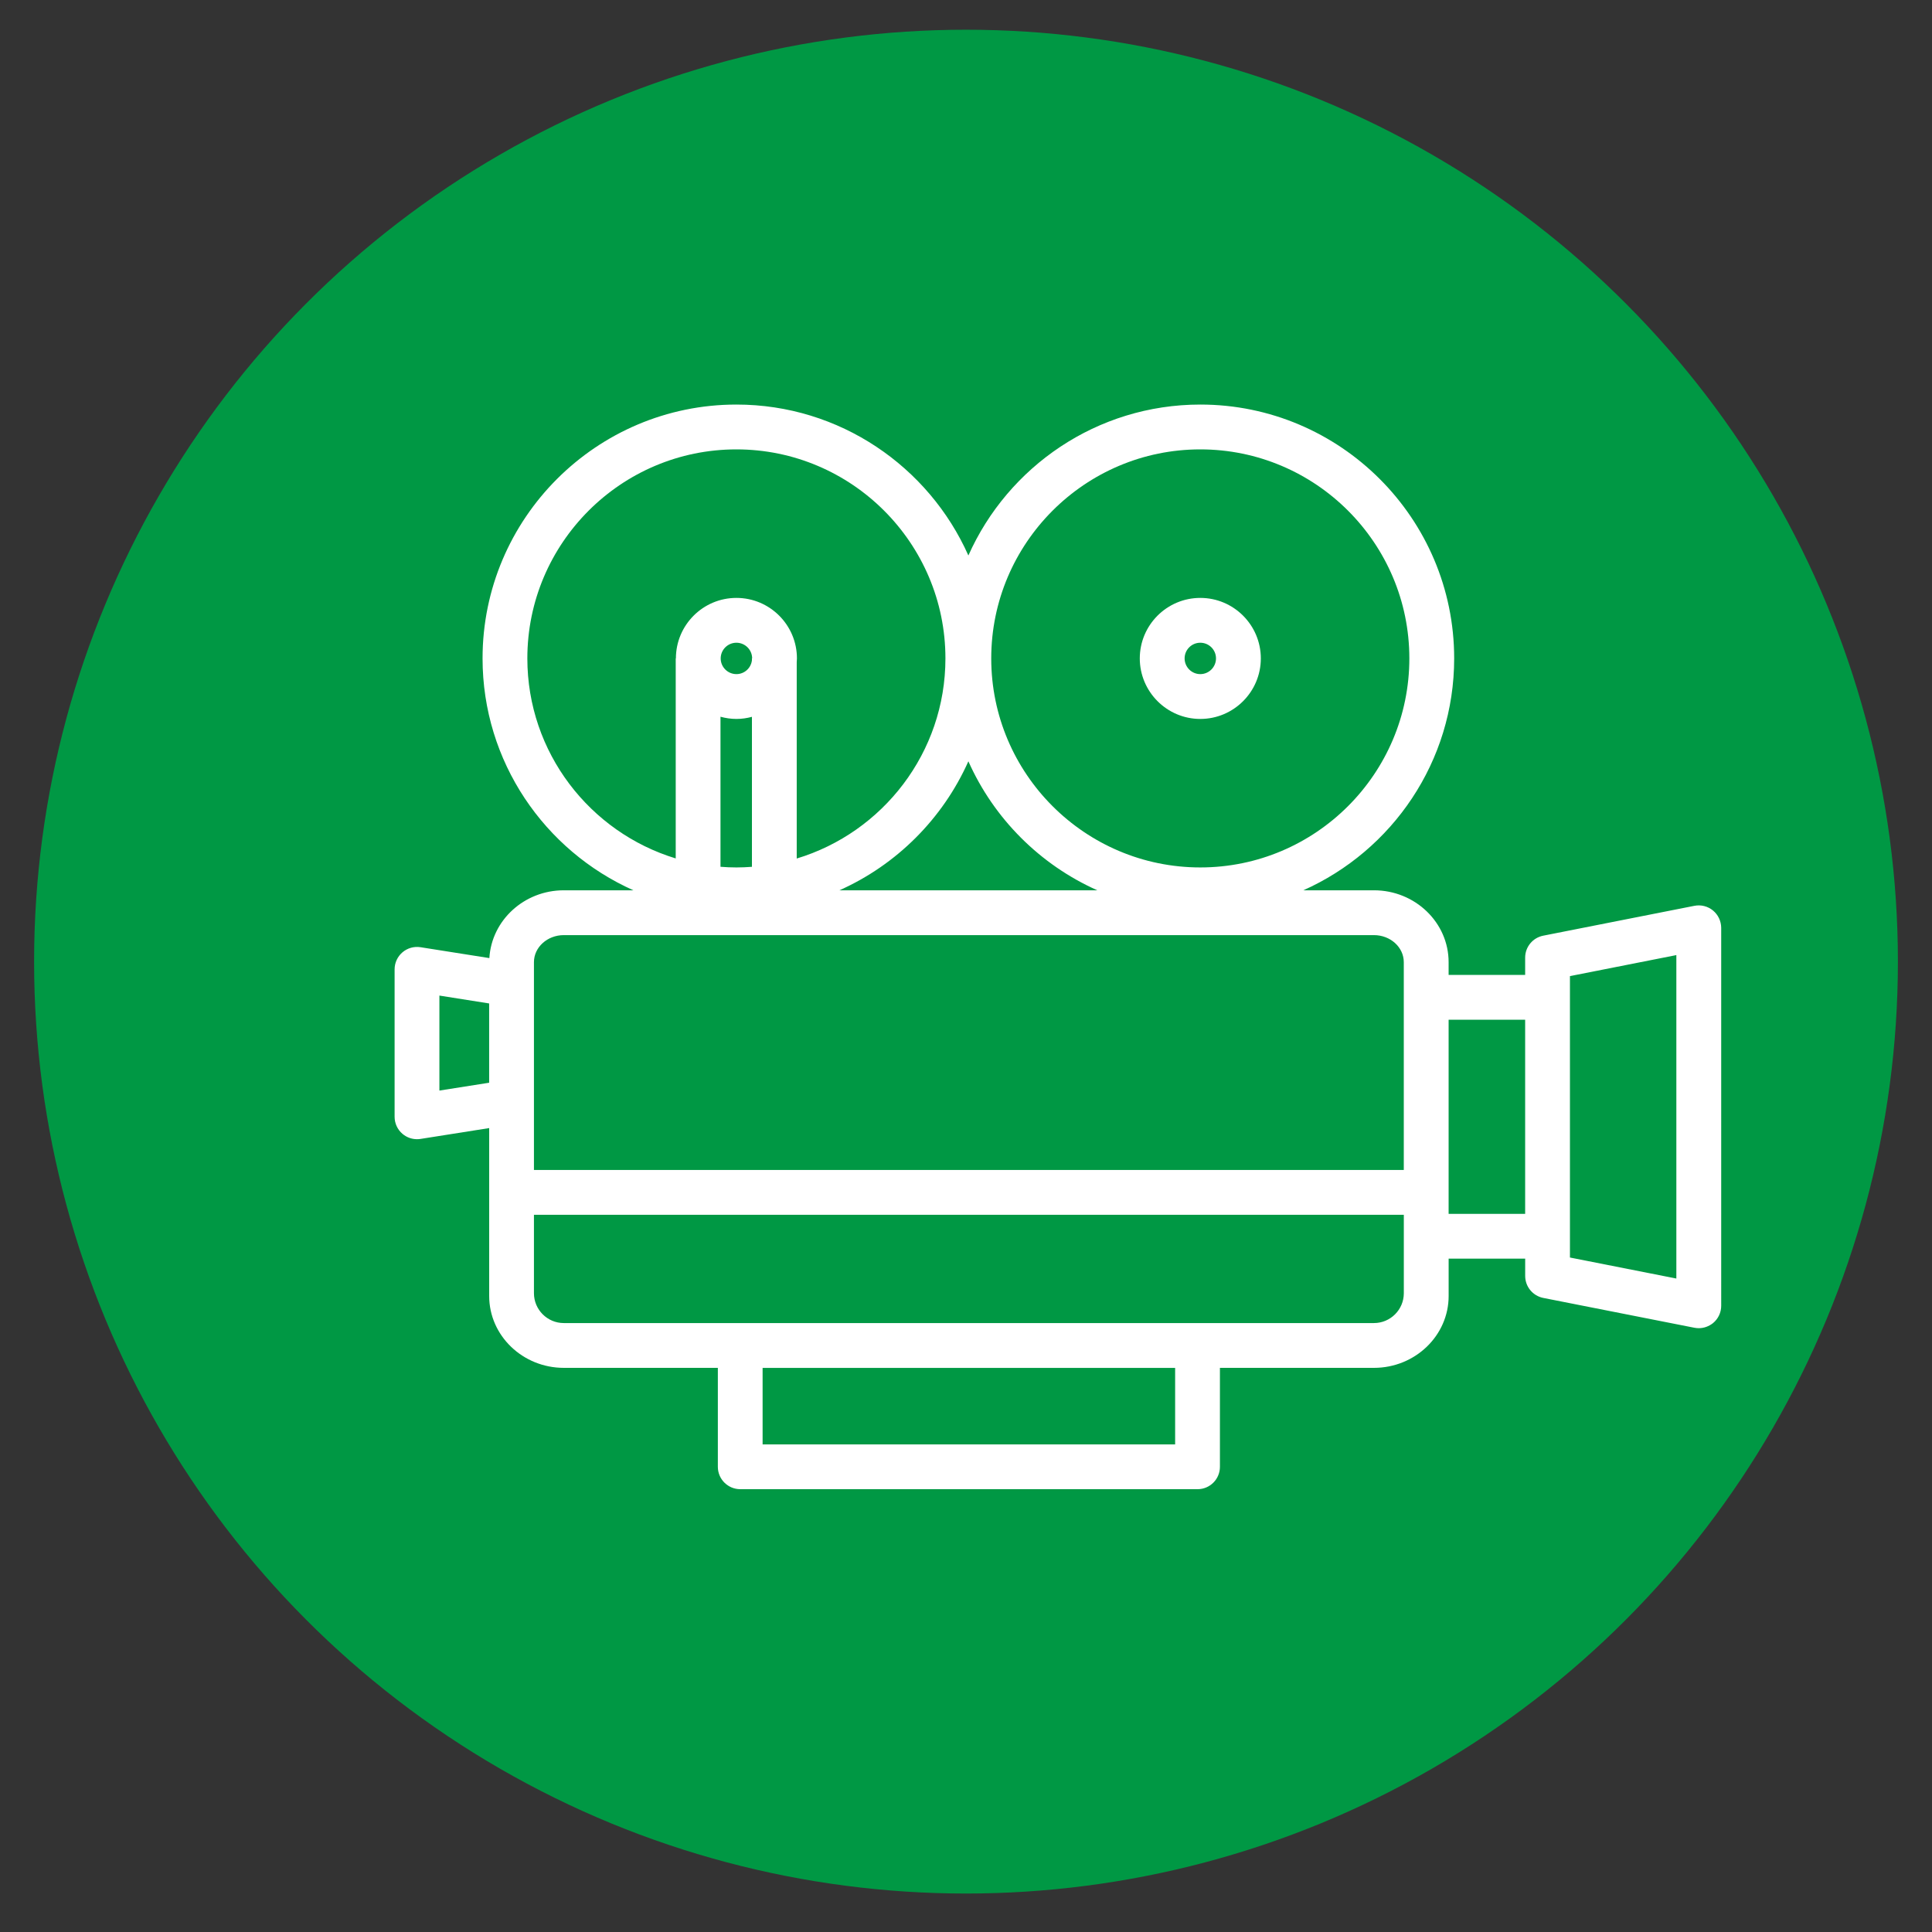 <?xml version="1.0" encoding="utf-8"?>
<!-- Generator: Adobe Illustrator 16.0.0, SVG Export Plug-In . SVG Version: 6.00 Build 0)  -->
<!DOCTYPE svg PUBLIC "-//W3C//DTD SVG 1.1//EN" "http://www.w3.org/Graphics/SVG/1.1/DTD/svg11.dtd">
<svg version="1.1" id="圖層_1" xmlns="http://www.w3.org/2000/svg" xmlns:xlink="http://www.w3.org/1999/xlink" x="0px" y="0px"
	 width="65px" height="65px" viewBox="0 0 65 65" enable-background="new 0 0 65 65" xml:space="preserve">
<rect x="0" y="0" width="65" height="65" fill="#333333" stroke="none"/>
<circle fill="#009844" cx="32.5" cy="32.353" r="31.353"/>
<g>
	<path fill="#FFFFFF" d="M57.632,30.633c-0.175-0.144-0.404-0.201-0.625-0.158l-5.087,1.005c-0.354,0.07-0.608,0.379-0.608,0.739
		v0.581h-2.575v-0.429c0-1.333-1.126-2.418-2.512-2.418h-2.376c2.987-1.331,5.075-4.327,5.075-7.802c0-4.709-3.831-8.54-8.54-8.54
		c-3.477,0-6.473,2.089-7.804,5.078c-1.331-2.989-4.328-5.078-7.804-5.078c-4.709,0-8.541,3.831-8.541,8.54
		c0,3.476,2.089,6.471,5.075,7.802h-2.341c-1.337,0-2.43,1.012-2.505,2.281l-2.317-0.366c-0.218-0.034-0.44,0.029-0.607,0.172
		c-0.167,0.143-0.264,0.352-0.264,0.573v4.96c0,0.221,0.096,0.43,0.264,0.573c0.138,0.118,0.311,0.181,0.49,0.181
		c0.039,0,0.078-0.003,0.118-0.009l2.31-0.365v5.65c0,1.332,1.127,2.417,2.512,2.417h5.181v3.329c0,0.416,0.338,0.753,0.754,0.753
		H40.29c0.417,0,0.753-0.337,0.753-0.753v-3.329h5.182c1.385,0,2.513-1.085,2.513-2.417v-1.257h2.575v0.581
		c0,0.36,0.254,0.669,0.607,0.74l5.088,1.004c0.049,0.009,0.098,0.014,0.146,0.014c0.173,0,0.341-0.061,0.479-0.171
		c0.174-0.143,0.275-0.356,0.275-0.582V31.216C57.906,30.989,57.806,30.777,57.632,30.633L57.632,30.633z M40.383,15.119
		c3.877,0,7.033,3.155,7.033,7.032c0,3.878-3.156,7.033-7.033,7.033c-3.878,0-7.034-3.155-7.034-7.033
		C33.35,18.274,36.505,15.119,40.383,15.119L40.383,15.119z M17.742,22.151c0-3.877,3.155-7.032,7.033-7.032
		c3.877,0,7.033,3.155,7.033,7.032c0,3.173-2.112,5.86-5.003,6.733v-6.607c0.002-0.042,0.007-0.083,0.007-0.125
		c0-1.123-0.913-2.036-2.036-2.036s-2.036,0.913-2.036,2.036h-0.006v6.729C19.848,28.003,17.742,25.319,17.742,22.151L17.742,22.151
		z M24.24,24.114c0.171,0.046,0.35,0.074,0.536,0.074c0.181,0,0.355-0.026,0.522-0.071v5.046c-0.172,0.013-0.347,0.021-0.522,0.021
		c-0.18,0-0.359-0.008-0.536-0.022V24.114z M25.298,22.151v0.063c-0.031,0.262-0.252,0.466-0.522,0.466
		c-0.292,0-0.529-0.237-0.529-0.528c0-0.292,0.238-0.528,0.529-0.528s0.529,0.236,0.529,0.528L25.298,22.151L25.298,22.151z
		 M32.58,25.613c0.858,1.928,2.41,3.48,4.338,4.34h-8.677C30.168,29.094,31.72,27.541,32.58,25.613L32.58,25.613z M17.964,39.362
		v-6.991c0-0.502,0.451-0.91,1.005-0.91l0,0h27.255c0.555,0,1.005,0.408,1.005,0.91v6.991 M14.783,36.691v-3.196l1.674,0.265v2.667
		L14.783,36.691z M39.536,48.596H25.657v-2.575h13.879V48.596z M40.29,44.513H18.969c-0.554,0-1.005-0.45-1.005-1.005V40.87h29.266
		v2.638c0,0.555-0.451,1.005-1.005,1.005H40.29z M48.737,40.839v-6.531h2.575v6.531H48.737z M56.399,43.015l-3.58-0.707v-9.468
		l3.58-0.707V43.015z M56.399,43.015"/>
	<path fill="#FFFFFF" d="M40.383,24.188c1.122,0,2.036-0.913,2.036-2.036c0-1.123-0.914-2.036-2.036-2.036
		c-1.123,0-2.036,0.913-2.036,2.036C38.348,23.274,39.261,24.188,40.383,24.188L40.383,24.188z M40.383,21.624
		c0.291,0,0.528,0.236,0.528,0.527c0,0.291-0.237,0.529-0.528,0.529c-0.292,0-0.528-0.238-0.528-0.529
		C39.855,21.86,40.091,21.624,40.383,21.624L40.383,21.624z M40.383,21.624"/>
</g>
</svg>
